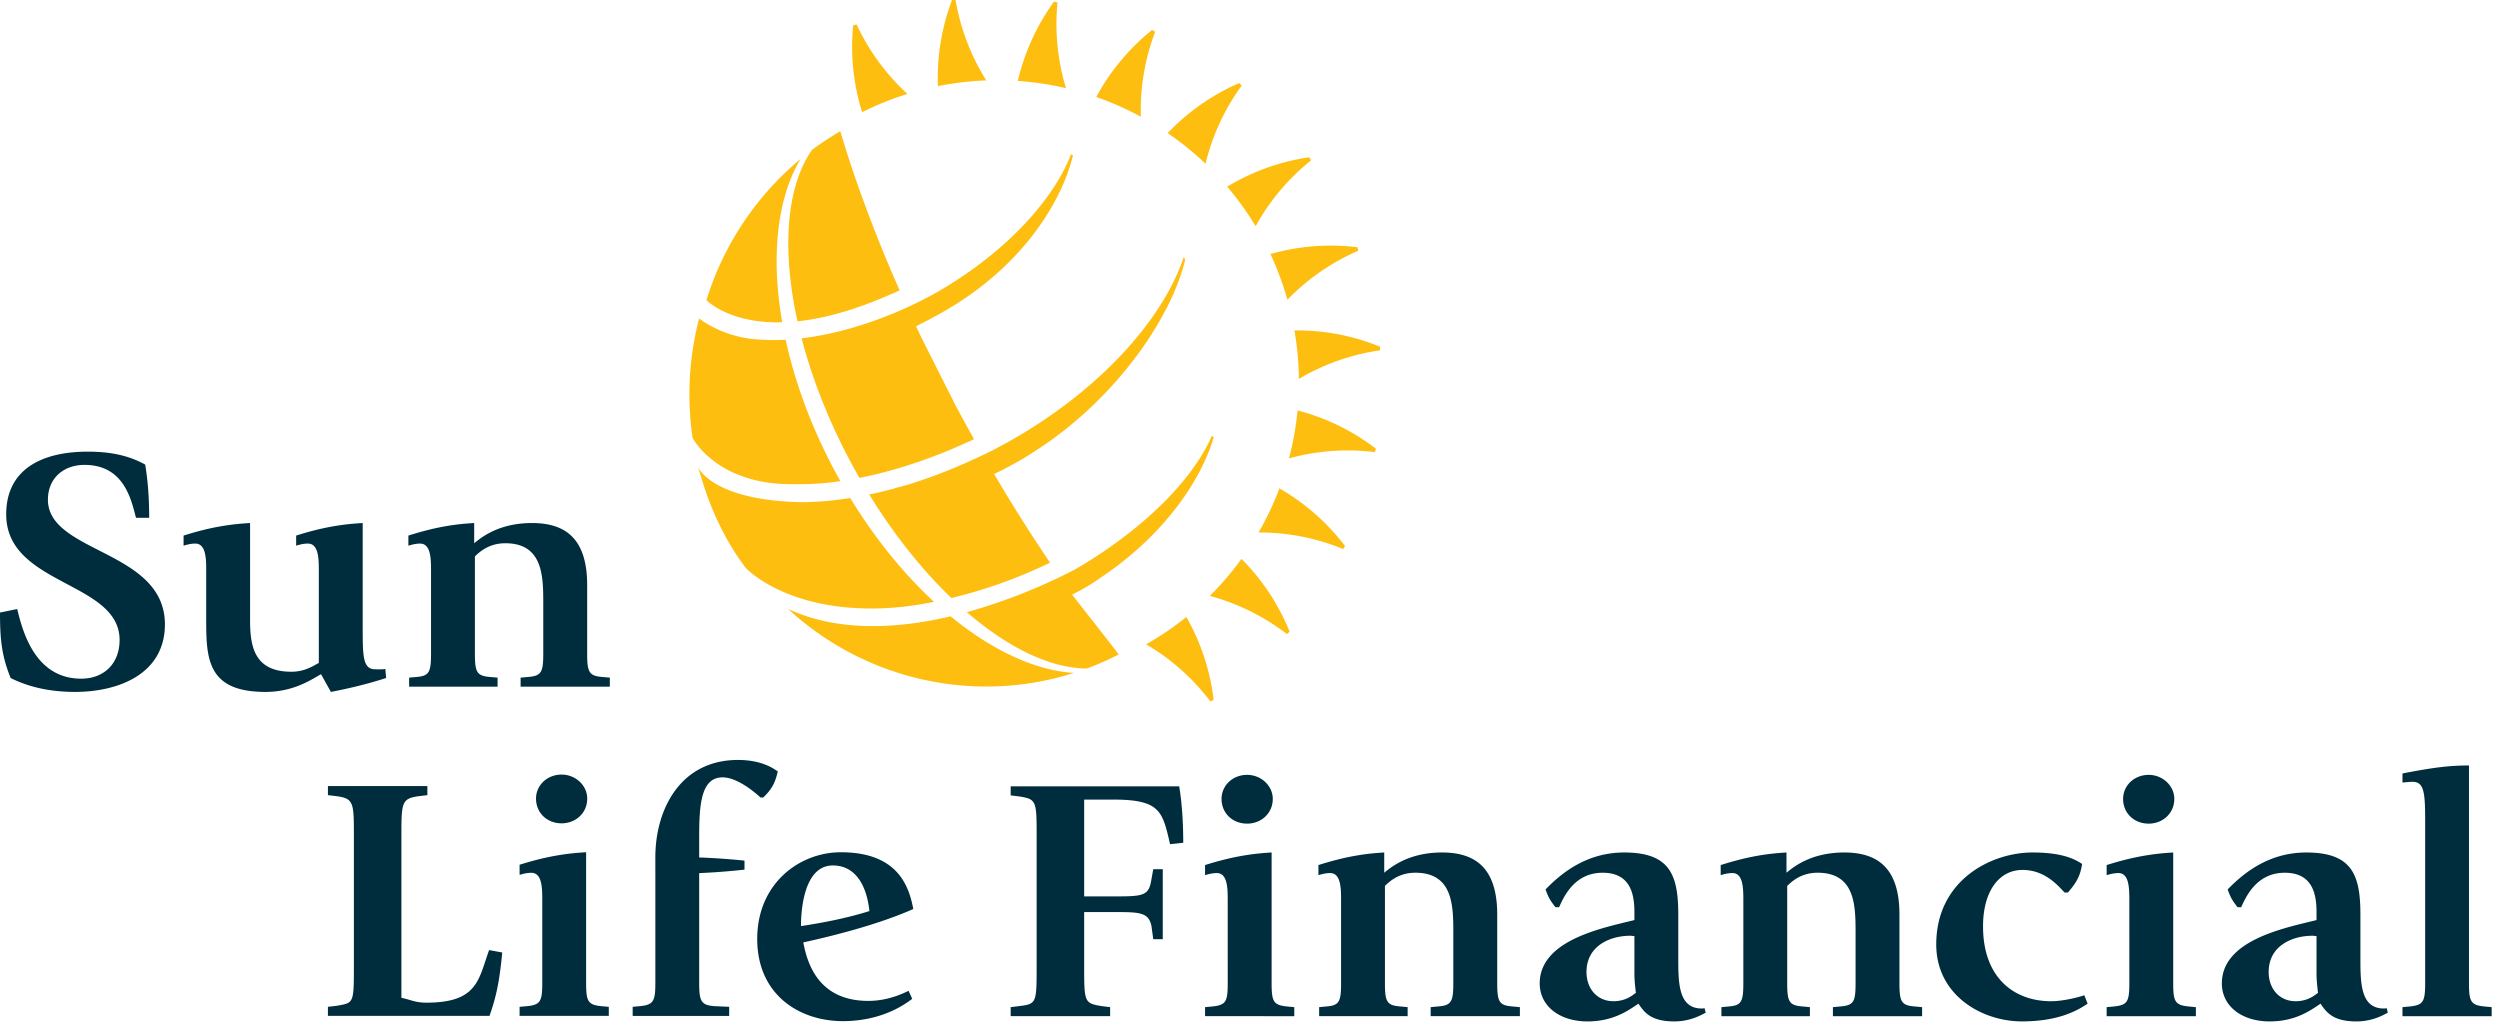 <svg xmlns="http://www.w3.org/2000/svg" width="163" height="67" viewBox="0 0 163 67"><g fill="none" fill-rule="evenodd"><path fill="#002D3D" d="M8.868 33.761c-.31-1.158-.763-3.45-3.36-3.45-1.36 0-2.383.863-2.383 2.269 0 3.498 7.627 3.27 7.627 8.129 0 3.222-3.004 4.404-5.864 4.404-2.074 0-3.432-.523-4.195-.908C.12 42.775 0 41.752 0 39.938l1.122-.23c.334 1.364 1.12 4.541 4.171 4.541 1.501 0 2.504-.998 2.504-2.52 0-3.837-7.393-3.541-7.393-8.194 0-2.883 2.242-4.087 5.317-4.087 1.789 0 2.863.364 3.744.84.19 1.113.262 2.315.262 3.473h-.859M20.93 43.957c-.713.406-1.835 1.156-3.623 1.156-3.693 0-3.862-2.045-3.862-4.562v-3.293c0-.795 0-1.817-.714-1.817-.36 0-.668.114-.762.137v-.658c1.787-.568 3.098-.75 4.336-.818v6.38c0 1.793.359 3.315 2.695 3.315.905 0 1.453-.408 1.787-.57v-5.97c0-.794 0-1.816-.715-1.816-.36 0-.668.114-.763.137v-.658c1.788-.568 3.097-.75 4.339-.818v6.789c0 1.86 0 2.746.809 2.746.144 0 .428.023.668-.022l.049.59c-1.098.363-2.41.682-3.6.908l-.644-1.156m7.173-6.699c0-.795 0-1.816-.714-1.816-.358 0-.667.113-.763.136v-.658c1.788-.568 3.051-.75 4.291-.818v1.318c.596-.5 1.741-1.318 3.766-1.318 2.147 0 3.6.976 3.6 4.04v4.473c0 1.202.12 1.452.976 1.522l.502.045v.59h-5.817v-.59l.501-.045c.858-.07.976-.32.976-1.522v-3.222c0-1.795 0-3.973-2.477-3.973-.978 0-1.598.477-1.98.86v6.335c0 1.202.12 1.452.977 1.522l.501.045v.59h-5.767v-.59l.498-.045c.811-.07.93-.32.93-1.522v-5.357m37.793 28.408l.548-.068c1.145-.14 1.145-.184 1.145-2.682v-8.31c0-2.383 0-2.495-1.123-2.676l-.57-.071v-.59h10.988c.192 1.159.263 2.477.263 3.68l-.858.092c-.5-2.137-.62-2.908-3.718-2.908h-1.884v6.312h1.86c1.86 0 2.335 0 2.501-.978l.144-.793h.62v4.564h-.62l-.118-.863c-.192-.908-.787-.908-2.503-.908h-1.884v3.449c0 2.43 0 2.498 1.145 2.682l.548.068v.588h-6.484v-.588m12.674 0l.501-.047c.86-.092.976-.32.976-1.523V58.74c0-.795 0-1.816-.713-1.816-.357 0-.668.113-.764.135v-.657c1.79-.568 3.1-.75 4.34-.82v8.514c0 1.203.12 1.43.977 1.523l.5.047v.588H78.57v-.588zm1.074-13.578c0-.863.715-1.567 1.67-1.567.904 0 1.67.704 1.67 1.567 0 .95-.766 1.613-1.67 1.613-.955 0-1.67-.683-1.67-1.613zm7.794 6.652c0-.795 0-1.816-.717-1.816-.355 0-.664.113-.76.134v-.656c1.788-.568 3.049-.75 4.29-.82v1.32c.597-.5 1.742-1.32 3.769-1.32 2.145 0 3.598.978 3.598 4.043v4.47c0 1.204.119 1.456.976 1.524l.502.047v.588H93.28v-.588l.5-.047c.857-.068.976-.32.976-1.524v-3.222c0-1.793 0-3.971-2.478-3.971-.98 0-1.598.477-1.98.861v6.332c0 1.204.12 1.456.978 1.524l.502.047v.588h-5.77v-.588l.5-.047c.813-.068.93-.32.93-1.524V58.74m19.125 4.768c0 .432.07.998.096 1.225-.192.136-.645.546-1.455.546-1.073 0-1.764-.818-1.764-1.908 0-1.68 1.504-2.36 2.86-2.36.095 0 .167.022.263.022v2.475zm4.576 2.225c-.07.02-.12.02-.19.02-1.525 0-1.525-1.68-1.525-3.311v-2.793c0-2.59-.525-4.067-3.527-4.067-2.408 0-4.055 1.297-5.127 2.408.19.545.31.727.645 1.159h.238c.308-.682 1-2.246 2.836-2.246 1.693 0 2.074 1.2 2.074 2.54v.545c-1.98.499-6.174 1.272-6.174 4.13 0 1.454 1.264 2.478 3.12 2.478 1.67 0 2.648-.705 3.316-1.158.383.566.81 1.158 2.338 1.158 1.046 0 1.738-.41 2.048-.568l-.072-.295zm2.527-6.993c0-.795 0-1.816-.713-1.816-.359 0-.668.113-.764.134v-.656c1.788-.568 3.05-.75 4.29-.82v1.32c.595-.5 1.74-1.32 3.765-1.32 2.147 0 3.6.978 3.6 4.043v4.47c0 1.204.121 1.456.978 1.524l.5.047v.588h-5.816v-.588l.5-.047c.86-.068.978-.32.978-1.524v-3.222c0-1.793 0-3.971-2.478-3.971-.979 0-1.598.477-1.98.861v6.332c0 1.204.12 1.456.98 1.524l.5.047v.588h-5.77v-.588l.5-.047c.811-.068.93-.32.93-1.524V58.74m22.446 6.697c-.764.521-2.002 1.158-4.291 1.158-2.6 0-5.578-1.705-5.578-5.017 0-4.2 3.598-5.996 6.269-5.996 1.694 0 2.62.32 3.243.75-.122.75-.336 1.181-.93 1.863h-.215c-.521-.569-1.357-1.475-2.74-1.475-1.528 0-2.576 1.383-2.576 3.678 0 3.381 2.05 4.881 4.433 4.881.834 0 1.836-.274 2.172-.389l.213.547m1.242.229l.502-.047c.857-.092.977-.32.977-1.523V58.74c0-.795 0-1.816-.713-1.816-.358 0-.67.113-.766.135v-.657c1.789-.568 3.102-.75 4.34-.82v8.514c0 1.203.119 1.43.976 1.523l.502.047v.588h-5.818v-.588zm1.072-13.578c0-.863.717-1.567 1.67-1.567.906 0 1.668.704 1.668 1.567 0 .95-.762 1.613-1.668 1.613-.953 0-1.67-.683-1.67-1.613zm12.611 11.42c0 .432.07.998.096 1.225-.19.136-.645.546-1.454.546-1.073 0-1.762-.818-1.762-1.908 0-1.68 1.5-2.36 2.86-2.36.095 0 .167.022.26.022v2.475zm4.578 2.225c-.072.02-.12.02-.192.02-1.524 0-1.524-1.68-1.524-3.311v-2.793c0-2.59-.525-4.067-3.53-4.067-2.407 0-4.05 1.297-5.125 2.408.19.545.311.727.643 1.159h.24c.308-.682 1-2.246 2.838-2.246 1.691 0 2.072 1.2 2.072 2.54v.545c-1.978.499-6.172 1.272-6.172 4.13 0 1.454 1.262 2.478 3.12 2.478 1.671 0 2.646-.705 3.314-1.158.381.566.813 1.158 2.337 1.158 1.048 0 1.742-.41 2.05-.568l-.07-.295zm1.026-.067l.498-.047c.859-.092.981-.32.981-1.523v-10.24c0-1.997 0-2.881-.813-2.881-.287 0-.57.045-.666.045v-.59c1.979-.385 3.051-.522 4.336-.522v14.188c0 1.203.121 1.43.978 1.523l.502.047v.588h-5.816v-.588M21.38 65.644l.573-.066c1.12-.205 1.12-.114 1.12-2.704v-8.33c0-2.203 0-2.476-1.12-2.632l-.572-.069v-.592h6.484v.592l-.572.07c-1.121.155-1.121.428-1.121 2.631v10.512c.717.158.902.317 1.643.317 3.359 0 3.384-1.543 4.076-3.428l.855.158c-.142 1.477-.307 2.68-.832 4.133H21.38v-.592m12.497 0l.502-.043c.856-.092.977-.318.977-1.52v-5.36c0-.794 0-1.815-.716-1.815-.357 0-.668.113-.763.134v-.658c1.789-.566 3.099-.748 4.338-.816v8.514c0 1.203.119 1.43.976 1.521l.502.043v.592h-5.816v-.592zm1.072-13.576c0-.862.717-1.565 1.668-1.565.907 0 1.67.703 1.67 1.565 0 .953-.763 1.613-1.67 1.613-.951 0-1.668-.682-1.668-1.613zm7.779 4.86v-1.021c0-3.155 1.643-6.358 5.387-6.358 1.261 0 2.072.362 2.597.752-.166.7-.356 1.133-.953 1.7h-.168c-.45-.41-1.549-1.317-2.479-1.317-1.428 0-1.525 1.84-1.525 3.928v1.294a45.8 45.8 0 0 1 2.955.206v.588a43.686 43.686 0 0 1-2.955.227v7.152c0 1.204.12 1.454 1 1.523l.955.042v.593H41.25v-.593l.477-.043c.882-.091 1.002-.319 1.002-1.522v-7.151m9.496 3.452c0-.41 0-3.952 2.075-3.952 1.5 0 2.217 1.34 2.385 2.974-1.455.456-2.957.75-4.46.979m7.014 4.22c-.333.16-1.333.657-2.621.657-3.267 0-3.982-2.451-4.244-3.813 2.478-.543 5.123-1.271 7.174-2.177-.26-1.317-.88-3.701-4.72-3.701-2.716 0-5.457 2.043-5.457 5.652 0 3.656 2.764 5.359 5.58 5.359 2.405 0 3.907-.976 4.526-1.455l-.237-.521"/><path fill="#FDBE10" d="M74.383 7.61c-.055-1.88.259-3.766.935-5.539l-.201-.12a14.363 14.363 0 0 0-3.641 4.373c1.003.35 1.975.781 2.907 1.285M64.306 5.243a14.372 14.372 0 0 1-2.002-5.24L62.072 0a14.365 14.365 0 0 0-.92 5.617 19.697 19.697 0 0 1 3.155-.374m5.197.507a14.369 14.369 0 0 1-.555-5.585l-.224-.063a14.367 14.367 0 0 0-2.363 5.174 19.42 19.42 0 0 1 3.142.475m9.097 4.926a14.332 14.332 0 0 1 2.357-5.093l-.162-.169a14.378 14.378 0 0 0-4.664 3.262 19.68 19.68 0 0 1 2.47 2m3.265 4.073a14.354 14.354 0 0 1 3.614-4.292l-.112-.205a14.327 14.327 0 0 0-5.356 1.917c.68.8 1.303 1.663 1.854 2.58m1.907 4.24c.059.183.113.368.166.552a14.346 14.346 0 0 1 4.619-3.193l-.055-.229a14.378 14.378 0 0 0-5.671.443c.36.778.677 1.586.94 2.426m.268 10.898a14.422 14.422 0 0 1 5.602-.409l.068-.223a14.357 14.357 0 0 0-5.11-2.495 19.301 19.301 0 0 1-.56 3.127m.356-8.344c.186 1.057.279 2.113.289 3.163a14.392 14.392 0 0 1 5.293-1.865l.008-.233a14.336 14.336 0 0 0-5.59-1.065m-.979 10.299c-.375.994-.83 1.955-1.36 2.875a14.316 14.316 0 0 1 5.512 1.08l.127-.197a14.366 14.366 0 0 0-4.279-3.758M59.104 6.144c.021-.007.04-.012.06-.02a14.355 14.355 0 0 1-3.314-4.531l-.225.059a14.35 14.35 0 0 0 .585 5.66 19.93 19.93 0 0 1 2.894-1.168m15.62 35.866a14.326 14.326 0 0 1 4.195 3.725l.21-.106a14.306 14.306 0 0 0-1.778-5.402 19.405 19.405 0 0 1-2.627 1.783m4.156-3.157a14.41 14.41 0 0 1 5.03 2.49l.175-.156a14.398 14.398 0 0 0-3.141-4.75 19.49 19.49 0 0 1-2.063 2.416m-27.258-7.285a18.896 18.896 0 0 0 3.174-.196c-.121-.217-.243-.43-.361-.652-1.541-2.88-2.61-5.804-3.211-8.57a14.36 14.36 0 0 1-2.153-.044c-2.128-.234-3.49-1.344-3.49-1.344a19.684 19.684 0 0 0-.427 7.783s1.554 3.044 6.468 3.023"/><path fill="#FDBE10" d="M58.902 39.56a26.782 26.782 0 0 0 1.997-.32c-1.966-1.817-3.84-4.106-5.463-6.77a21.044 21.044 0 0 1-3.136.273c-5.849-.1-6.782-2.269-6.782-2.269.04.143.218.703.261.846.365 1.211.848 2.4 1.465 3.554a16.67 16.67 0 0 0 1.367 2.143s3.014 3.303 10.291 2.543m-6.906-18.609c1.594-.169 3.553-.664 5.908-1.687.248-.107.494-.215.751-.334-1.624-3.679-2.923-7.189-3.868-10.38-.063.039-.123.08-.186.117a19.82 19.82 0 0 0-1.658 1.106c-1.678 2.399-1.982 6.483-.947 11.178"/><path fill="#FDBE10" d="M51.002 21.015c-.748-4.27-.342-8.082 1.197-10.654a19.472 19.472 0 0 0-6.14 9.209c.369.347 1.863 1.523 4.943 1.445m10.98 19.17c-3.416.803-7.314 1.051-10.598-.484 4.968 4.593 12.082 6.257 18.642 4.173-2.532-.156-5.346-1.47-8.044-3.689"/><path fill="#FDBE10" d="M77.545 30.858c-1.666 2.192-4.262 4.41-7.401 6.24a30.41 30.41 0 0 1-1.616.794 36.29 36.29 0 0 1-5.49 2.022c2.712 2.338 5.47 3.666 7.83 3.672a19.246 19.246 0 0 0 1.976-.866c.03-.013.059-.027.09-.043.033-.015-2.25-2.892-3.032-3.91.092-.047.184-.09.279-.14.64-.34 1.194-.68 1.567-.954 2.74-1.83 4.748-4.027 6.03-6.16.624-1.035 1.08-2.057 1.36-3.013l-.13-.076c-.34.792-.838 1.612-1.463 2.434"/><path fill="#FDBE10" d="M77.179 16.762c-.604 1.816-1.753 3.721-3.335 5.563-2.105 2.447-4.981 4.784-8.405 6.65-.162.089-.326.177-.488.261l.002.006c-.287.148-.576.285-.863.424-.268.129-.54.251-.805.374-1.17.53-2.343.994-3.5 1.371 0 0-.7.25-1.45.415l.01.014c-.563.154-1.12.289-1.67.402 1.63 2.65 3.464 4.939 5.355 6.75a31.8 31.8 0 0 0 5.808-2.012c.227-.101.439-.205.625-.295a106.045 106.045 0 0 1-3.643-5.775l.059-.033c.252-.121.52-.256.797-.403.675-.357 1.27-.707 1.695-.991 2.78-1.757 5.112-4.063 6.84-6.416 1.56-2.128 2.627-4.298 3.065-6.145l-.097-.16"/><path fill="#FDBE10" d="M59.152 20.038c-.234.108-.499.224-.775.339-1.55.65-3.738 1.403-6.113 1.682.677 2.604 1.748 5.363 3.214 8.104.182.337.368.67.555.999 2.607-.514 4.98-1.412 6.657-2.156.291-.128.567-.254.816-.37-.43-.768-.856-1.55-1.277-2.344.045.068-1.423-2.818-2.155-4.285-.117-.244-.235-.49-.349-.732.09-.045.176-.09.267-.137.112-.058.22-.118.327-.176.081-.036.091-.037.072-.026l.898-.487c3.541-1.96 5.965-4.593 7.383-7.133.615-1.097 1.043-2.18 1.287-3.18l-.129-.08c-.332.88-.847 1.803-1.514 2.729-1.669 2.319-4.32 4.672-7.644 6.502l-.146.068s-.426.249-1.374.683"/></g></svg>
